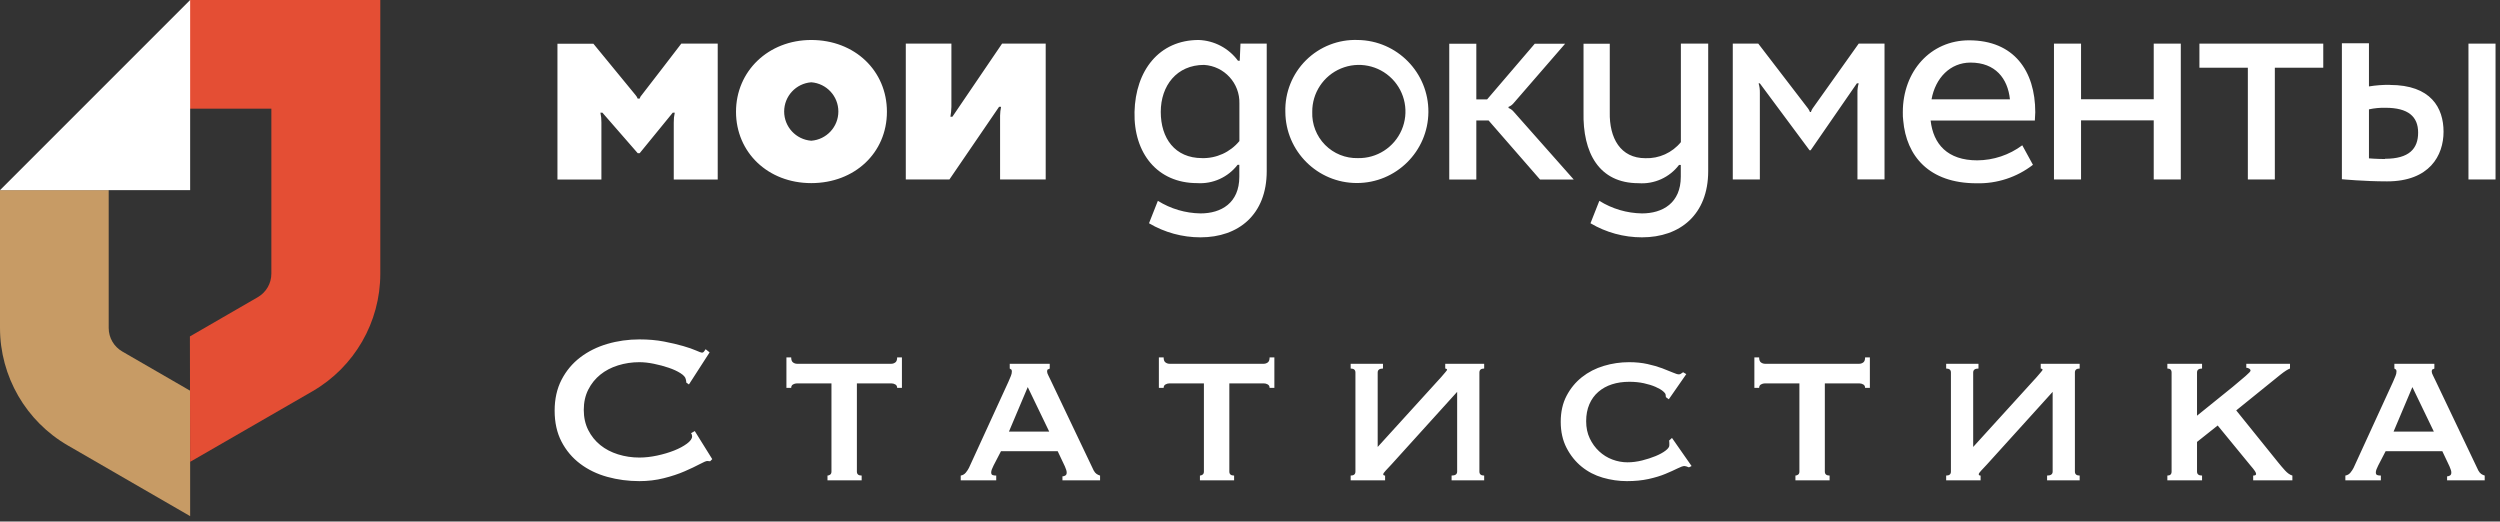 <?xml version="1.0" encoding="UTF-8"?>
<svg width="302px" height="63px" viewBox="0 0 302 63" version="1.1" xmlns="http://www.w3.org/2000/svg" xmlns:xlink="http://www.w3.org/1999/xlink">
    <rect x="0" y="0" width="302" height="63" fill="#333333" stroke="none"/>
    <!-- Generator: Sketch 53.2 (72643) - https://sketchapp.com -->
    <title>logo</title>
    <desc>Created with Sketch.</desc>
    <g id="Page-1" stroke="none" stroke-width="1" fill="none" fill-rule="evenodd">
        <g id="logo" fill-rule="nonzero">
            <path d="M13.13,39.62 L13.13,22.97 L0,22.97 L0,39.61 C0.002,45.473 3.131,50.89 8.21,53.82 L22.97,62.35 L22.97,47.2 L14.77,42.46 C13.755,41.874 13.13,40.792 13.13,39.62" id="Path" fill="#C79B65"></path>
            <path d="M22.97,55.79 L37.74,47.27 C42.815,44.338 45.941,38.921 45.94,33.06 L45.94,1.13686838e-13 L22.94,1.13686838e-13 L22.94,13.13 L32.78,13.13 L32.78,33.06 C32.78,34.232 32.155,35.314 31.14,35.9 L22.94,40.64 L22.97,55.79 Z" id="Path" fill="#E44E34"></path>
            <polygon id="Path" fill="#FFFFFF" points="22.97 0 0 22.97 22.97 22.97"></polygon>
            <g id="Clipped" transform="translate(67, 4)" fill="#FFFFFF">
                <path d="M18.784,51.72 C18.72,51.72 18.661,51.715 18.608,51.704 C18.555,51.693 18.496,51.688 18.432,51.688 C18.304,51.688 18,51.816 17.52,52.072 C17.04,52.328 16.432,52.616 15.696,52.936 C14.96,53.256 14.123,53.533 13.184,53.768 C12.245,54.003 11.264,54.12 10.24,54.12 C8.896,54.12 7.605,53.949 6.368,53.608 C5.131,53.267 4.037,52.739 3.088,52.024 C2.139,51.309 1.387,50.419 0.832,49.352 C0.277,48.285 1.42108547e-14,47.037 1.42108547e-14,45.608 C1.42108547e-14,44.2 0.277,42.957 0.832,41.88 C1.387,40.803 2.139,39.901 3.088,39.176 C4.037,38.451 5.131,37.907 6.368,37.544 C7.605,37.181 8.896,37 10.24,37 C11.328,37 12.315,37.085 13.2,37.256 C14.085,37.427 14.859,37.608 15.52,37.8 C16.181,37.992 16.704,38.173 17.088,38.344 C17.472,38.515 17.707,38.6 17.792,38.6 C17.899,38.6 17.989,38.547 18.064,38.44 C18.139,38.333 18.197,38.248 18.24,38.184 L18.72,38.568 L16.224,42.44 L15.904,42.216 C15.904,42.152 15.899,42.088 15.888,42.024 C15.877,41.96 15.861,41.885 15.84,41.8 C15.797,41.565 15.584,41.325 15.2,41.08 C14.816,40.835 14.341,40.616 13.776,40.424 C13.211,40.232 12.613,40.072 11.984,39.944 C11.355,39.816 10.773,39.752 10.24,39.752 C9.344,39.752 8.485,39.88 7.664,40.136 C6.843,40.392 6.128,40.765 5.52,41.256 C4.912,41.747 4.427,42.349 4.064,43.064 C3.701,43.779 3.52,44.595 3.52,45.512 C3.52,46.429 3.701,47.245 4.064,47.96 C4.427,48.675 4.912,49.277 5.52,49.768 C6.128,50.259 6.843,50.632 7.664,50.888 C8.485,51.144 9.344,51.272 10.24,51.272 C10.923,51.272 11.637,51.192 12.384,51.032 C13.131,50.872 13.813,50.669 14.432,50.424 C15.051,50.179 15.568,49.901 15.984,49.592 C16.4,49.283 16.608,48.989 16.608,48.712 C16.608,48.563 16.565,48.435 16.48,48.328 L16.928,48.072 L19.04,51.464 L18.784,51.72 Z M32.96,53.448 C33.067,53.448 33.173,53.411 33.28,53.336 C33.387,53.261 33.44,53.139 33.44,52.968 L33.44,42.312 L29.28,42.312 C29.109,42.312 28.949,42.355 28.8,42.44 C28.651,42.525 28.576,42.664 28.576,42.856 L28,42.856 L28,39.176 L28.576,39.176 C28.576,39.475 28.651,39.677 28.8,39.784 C28.949,39.891 29.109,39.944 29.28,39.944 L40.672,39.944 C40.843,39.944 41.003,39.891 41.152,39.784 C41.301,39.677 41.376,39.475 41.376,39.176 L41.952,39.176 L41.952,42.856 L41.376,42.856 C41.376,42.664 41.301,42.525 41.152,42.44 C41.003,42.355 40.843,42.312 40.672,42.312 L36.512,42.312 L36.512,52.968 C36.512,53.288 36.704,53.448 37.088,53.448 L37.088,54.024 L32.96,54.024 L32.96,53.448 Z M59.744,48.136 L57.152,42.76 L54.88,48.136 L59.744,48.136 Z M49.056,53.448 C49.312,53.405 49.52,53.283 49.68,53.08 C49.84,52.877 49.963,52.691 50.048,52.52 L54.816,42.12 C54.944,41.821 55.045,41.581 55.12,41.4 C55.195,41.219 55.232,41.043 55.232,40.872 C55.232,40.744 55.205,40.664 55.152,40.632 C55.099,40.6 55.04,40.563 54.976,40.52 L54.976,39.944 L59.808,39.944 L59.808,40.52 C59.744,40.563 59.675,40.595 59.6,40.616 C59.525,40.637 59.488,40.723 59.488,40.872 C59.488,41 59.536,41.155 59.632,41.336 C59.728,41.517 59.829,41.725 59.936,41.96 L65.12,52.84 C65.227,53.032 65.344,53.171 65.472,53.256 C65.6,53.341 65.739,53.405 65.888,53.448 L65.888,54.024 L61.344,54.024 L61.344,53.544 C61.451,53.544 61.563,53.512 61.68,53.448 C61.797,53.384 61.856,53.267 61.856,53.096 C61.856,52.968 61.835,52.851 61.792,52.744 C61.749,52.637 61.696,52.499 61.632,52.328 L60.768,50.504 L53.92,50.504 L53.024,52.232 C52.939,52.403 52.869,52.557 52.816,52.696 C52.763,52.835 52.736,52.957 52.736,53.064 C52.736,53.235 52.789,53.341 52.896,53.384 C53.003,53.427 53.152,53.448 53.344,53.448 L53.344,54.024 L49.056,54.024 L49.056,53.448 Z M77.952,53.448 C78.059,53.448 78.165,53.411 78.272,53.336 C78.379,53.261 78.432,53.139 78.432,52.968 L78.432,42.312 L74.272,42.312 C74.101,42.312 73.941,42.355 73.792,42.44 C73.643,42.525 73.568,42.664 73.568,42.856 L72.992,42.856 L72.992,39.176 L73.568,39.176 C73.568,39.475 73.643,39.677 73.792,39.784 C73.941,39.891 74.101,39.944 74.272,39.944 L85.664,39.944 C85.835,39.944 85.995,39.891 86.144,39.784 C86.293,39.677 86.368,39.475 86.368,39.176 L86.944,39.176 L86.944,42.856 L86.368,42.856 C86.368,42.664 86.293,42.525 86.144,42.44 C85.995,42.355 85.835,42.312 85.664,42.312 L81.504,42.312 L81.504,52.968 C81.504,53.288 81.696,53.448 82.08,53.448 L82.08,54.024 L77.952,54.024 L77.952,53.448 Z M111.712,52.968 C111.712,53.288 111.904,53.448 112.288,53.448 L112.288,54.024 L108.352,54.024 L108.352,53.448 C108.8,53.448 109.024,53.288 109.024,52.968 L109.024,43.336 L101.088,52.104 C100.832,52.381 100.603,52.627 100.4,52.84 C100.197,53.053 100.096,53.203 100.096,53.288 C100.096,53.395 100.171,53.448 100.32,53.448 L100.32,54.024 L96.16,54.024 L96.16,53.448 C96.544,53.448 96.736,53.288 96.736,52.968 L96.736,41 C96.736,40.68 96.544,40.52 96.16,40.52 L96.16,39.944 L100.064,39.944 L100.064,40.52 C99.637,40.52 99.424,40.68 99.424,41 L99.424,49.992 L107.104,41.544 C107.573,41.011 107.808,40.723 107.808,40.68 C107.808,40.595 107.733,40.541 107.584,40.52 L107.584,39.944 L112.288,39.944 L112.288,40.52 C111.904,40.52 111.712,40.68 111.712,41 L111.712,52.968 Z M134.24,43.976 C134.24,43.933 134.235,43.891 134.224,43.848 C134.213,43.805 134.208,43.752 134.208,43.688 C134.208,43.581 134.101,43.437 133.888,43.256 C133.675,43.075 133.371,42.899 132.976,42.728 C132.581,42.557 132.117,42.413 131.584,42.296 C131.051,42.179 130.464,42.12 129.824,42.12 C129.056,42.12 128.357,42.221 127.728,42.424 C127.099,42.627 126.549,42.931 126.08,43.336 C125.611,43.741 125.248,44.243 124.992,44.84 C124.736,45.437 124.608,46.12 124.608,46.888 C124.608,47.656 124.752,48.344 125.04,48.952 C125.328,49.56 125.707,50.083 126.176,50.52 C126.645,50.957 127.179,51.288 127.776,51.512 C128.373,51.736 128.981,51.848 129.6,51.848 C130.176,51.848 130.763,51.773 131.36,51.624 C131.957,51.475 132.501,51.299 132.992,51.096 C133.483,50.893 133.883,50.675 134.192,50.44 C134.501,50.205 134.656,49.992 134.656,49.8 L134.656,49.544 C134.656,49.416 134.645,49.309 134.624,49.224 L134.976,48.904 L137.344,52.296 L137.024,52.456 C136.768,52.349 136.587,52.296 136.48,52.296 C136.309,52.296 136.032,52.392 135.648,52.584 C135.264,52.776 134.779,52.995 134.192,53.24 C133.605,53.485 132.923,53.693 132.144,53.864 C131.365,54.035 130.496,54.12 129.536,54.12 C128.555,54.12 127.584,53.981 126.624,53.704 C125.664,53.427 124.811,52.984 124.064,52.376 C123.317,51.768 122.709,51.011 122.24,50.104 C121.771,49.197 121.536,48.147 121.536,46.952 C121.536,45.757 121.771,44.712 122.24,43.816 C122.709,42.92 123.328,42.168 124.096,41.56 C124.864,40.952 125.744,40.499 126.736,40.2 C127.728,39.901 128.747,39.752 129.792,39.752 C130.603,39.752 131.344,39.827 132.016,39.976 C132.688,40.125 133.28,40.296 133.792,40.488 C134.304,40.68 134.731,40.851 135.072,41 C135.413,41.149 135.659,41.224 135.808,41.224 C135.915,41.224 136.005,41.192 136.08,41.128 C136.155,41.064 136.235,41.011 136.32,40.968 L136.704,41.192 L134.592,44.232 L134.24,43.976 Z M149.888,53.448 C149.995,53.448 150.101,53.411 150.208,53.336 C150.315,53.261 150.368,53.139 150.368,52.968 L150.368,42.312 L146.208,42.312 C146.037,42.312 145.877,42.355 145.728,42.44 C145.579,42.525 145.504,42.664 145.504,42.856 L144.928,42.856 L144.928,39.176 L145.504,39.176 C145.504,39.475 145.579,39.677 145.728,39.784 C145.877,39.891 146.037,39.944 146.208,39.944 L157.6,39.944 C157.771,39.944 157.931,39.891 158.08,39.784 C158.229,39.677 158.304,39.475 158.304,39.176 L158.88,39.176 L158.88,42.856 L158.304,42.856 C158.304,42.664 158.229,42.525 158.08,42.44 C157.931,42.355 157.771,42.312 157.6,42.312 L153.44,42.312 L153.44,52.968 C153.44,53.288 153.632,53.448 154.016,53.448 L154.016,54.024 L149.888,54.024 L149.888,53.448 Z M183.648,52.968 C183.648,53.288 183.84,53.448 184.224,53.448 L184.224,54.024 L180.288,54.024 L180.288,53.448 C180.736,53.448 180.96,53.288 180.96,52.968 L180.96,43.336 L173.024,52.104 C172.768,52.381 172.539,52.627 172.336,52.84 C172.133,53.053 172.032,53.203 172.032,53.288 C172.032,53.395 172.107,53.448 172.256,53.448 L172.256,54.024 L168.096,54.024 L168.096,53.448 C168.48,53.448 168.672,53.288 168.672,52.968 L168.672,41 C168.672,40.68 168.48,40.52 168.096,40.52 L168.096,39.944 L172,39.944 L172,40.52 C171.573,40.52 171.36,40.68 171.36,41 L171.36,49.992 L179.04,41.544 C179.509,41.011 179.744,40.723 179.744,40.68 C179.744,40.595 179.669,40.541 179.52,40.52 L179.52,39.944 L184.224,39.944 L184.224,40.52 C183.84,40.52 183.648,40.68 183.648,41 L183.648,52.968 Z M198.4,52.968 C198.4,53.288 198.603,53.448 199.008,53.448 L199.008,54.024 L194.816,54.024 L194.816,53.448 C195.157,53.448 195.328,53.288 195.328,52.968 L195.328,41 C195.328,40.68 195.157,40.52 194.816,40.52 L194.816,39.944 L199.008,39.944 L199.008,40.52 C198.603,40.52 198.4,40.68 198.4,41 L198.4,46.216 C199.125,45.619 199.872,45.016 200.64,44.408 C201.408,43.8 202.101,43.24 202.72,42.728 C203.339,42.216 203.851,41.784 204.256,41.432 C204.661,41.08 204.864,40.861 204.864,40.776 C204.864,40.669 204.805,40.584 204.688,40.52 C204.571,40.456 204.459,40.424 204.352,40.424 L204.352,39.944 L209.632,39.944 L209.632,40.52 C209.376,40.605 208.992,40.851 208.48,41.256 L203.136,45.576 L208.192,51.848 C208.448,52.168 208.725,52.493 209.024,52.824 C209.323,53.155 209.621,53.363 209.92,53.448 L209.92,54.024 L205.184,54.024 L205.184,53.448 C205.419,53.448 205.536,53.384 205.536,53.256 C205.536,53.171 205.488,53.053 205.392,52.904 C205.296,52.755 205.109,52.52 204.832,52.2 L200.896,47.4 L198.4,49.384 L198.4,52.968 Z M227.008,48.136 L224.416,42.76 L222.144,48.136 L227.008,48.136 Z M216.32,53.448 C216.576,53.405 216.784,53.283 216.944,53.08 C217.104,52.877 217.227,52.691 217.312,52.52 L222.08,42.12 C222.208,41.821 222.309,41.581 222.384,41.4 C222.459,41.219 222.496,41.043 222.496,40.872 C222.496,40.744 222.469,40.664 222.416,40.632 C222.363,40.6 222.304,40.563 222.24,40.52 L222.24,39.944 L227.072,39.944 L227.072,40.52 C227.008,40.563 226.939,40.595 226.864,40.616 C226.789,40.637 226.752,40.723 226.752,40.872 C226.752,41 226.8,41.155 226.896,41.336 C226.992,41.517 227.093,41.725 227.2,41.96 L232.384,52.84 C232.491,53.032 232.608,53.171 232.736,53.256 C232.864,53.341 233.003,53.405 233.152,53.448 L233.152,54.024 L228.608,54.024 L228.608,53.544 C228.715,53.544 228.827,53.512 228.944,53.448 C229.061,53.384 229.12,53.267 229.12,53.096 C229.12,52.968 229.099,52.851 229.056,52.744 C229.013,52.637 228.96,52.499 228.896,52.328 L228.032,50.504 L221.184,50.504 L220.288,52.232 C220.203,52.403 220.133,52.557 220.08,52.696 C220.027,52.835 220,52.957 220,53.064 C220,53.235 220.053,53.341 220.16,53.384 C220.267,53.427 220.416,53.448 220.608,53.448 L220.608,54.024 L216.32,54.024 L216.32,53.448 Z" id="Статистика"></path>
                <g id="Title">
                    <path d="M97.03,15.1 C99.322,15.149 101.415,13.803 102.321,11.697 C103.227,9.592 102.767,7.147 101.156,5.515 C99.545,3.884 97.106,3.393 94.989,4.272 C92.872,5.152 91.5,7.228 91.52,9.52 C91.464,11.004 92.025,12.445 93.068,13.502 C94.112,14.559 95.545,15.137 97.03,15.1 L97.03,15.1 Z M97.03,0.83 C101.779,0.896 105.584,4.783 105.55,9.532 C105.515,14.282 101.653,18.113 96.904,18.109 C92.154,18.106 88.298,14.269 88.27,9.52 C88.202,7.183 89.105,4.922 90.765,3.275 C92.425,1.629 94.693,0.743 97.03,0.83 L97.03,0.83 Z M171.04,3.56 C174.04,3.56 175.54,5.48 175.8,8 L166.33,8 C166.8,5.4 168.6,3.56 171.04,3.56 L171.04,3.56 Z M178.81,10.56 C178.81,10.23 178.86,9.89 178.86,9.56 C178.86,4.56 176.28,0.87 170.86,0.87 C166.24,0.87 162.86,4.57 162.86,9.56 C162.86,9.91 162.86,10.25 162.91,10.56 C163.28,14.84 166.02,18.14 171.76,18.14 C174.222,18.205 176.631,17.417 178.58,15.91 L177.29,13.55 C175.717,14.721 173.811,15.359 171.85,15.37 C168.27,15.37 166.54,13.42 166.22,10.56 L178.75,10.56 L178.81,10.56 Z" id="Shape"></path>
                    <path d="M193.17,1.27 L193.17,7.99 L184.39,7.99 L184.39,1.27 L181.12,1.27 L181.12,17.68 L184.39,17.68 L184.39,10.54 L193.17,10.54 L193.17,17.68 L196.44,17.68 L196.44,1.27 L193.17,1.27 Z M213.65,1.27 L198.69,1.27 L198.69,4.18 L204.54,4.18 L204.54,17.68 L207.8,17.68 L207.8,4.18 L213.65,4.18 L213.65,1.27 L213.65,1.27 Z M231.19,1.27 L234.46,1.27 L234.46,17.68 L231.19,17.68 L231.19,1.27 Z" id="Shape"></path>
                    <path d="M115.23,9.05 L115.23,8.91 C115.454,8.822 115.653,8.682 115.81,8.5 L122.07,1.28 L118.4,1.28 L112.64,8.01 L111.34,8.01 L111.34,1.28 L108.07,1.28 L108.07,17.69 L111.34,17.69 L111.34,10.55 L112.82,10.55 L119.04,17.69 L123.11,17.69 L115.84,9.48 C115.679,9.289 115.472,9.141 115.24,9.05 L115.23,9.05 Z M221.11,15.21 C220.11,15.21 219.17,15.13 219.17,15.13 L219.17,9.21 C219.827,9.066 220.498,9.003 221.17,9.02 C223.91,9.02 225.11,10.08 225.11,12.02 C225.11,13.96 224.03,15.18 221.11,15.18 L221.11,15.21 Z M221.69,6.25 C220.846,6.241 220.003,6.304 219.17,6.44 L219.17,1.23 L215.9,1.23 L215.9,17.65 C215.9,17.65 218.58,17.91 221.36,17.91 C226.49,17.91 228.18,14.78 228.18,11.91 C228.18,9.04 226.67,6.26 221.69,6.26 L221.69,6.25 Z M78.22,15.1 C74.92,15.1 73.22,12.69 73.22,9.52 C73.22,6.35 75.15,3.84 78.45,3.84 C80.9,3.99 82.789,6.056 82.72,8.51 L82.72,13.04 C81.608,14.388 79.937,15.148 78.19,15.1 L78.22,15.1 Z M82.85,1.27 L82.76,3.34 L82.55,3.34 C81.433,1.822 79.684,0.897 77.8,0.83 C73.01,0.83 70.17,4.53 70.05,9.52 C69.93,14.51 72.82,18.12 77.6,18.12 C79.5,18.25 81.34,17.42 82.5,15.91 L82.71,15.91 L82.71,17.35 C82.71,20.53 80.51,21.78 78.03,21.78 C76.203,21.754 74.419,21.228 72.87,20.26 L71.8,22.97 C73.684,24.084 75.832,24.671 78.02,24.67 C82.61,24.67 86.02,21.93 86.02,16.67 L86.02,1.27 L82.85,1.27 Z M136.05,1.27 L136.05,13.17 C135.001,14.451 133.415,15.169 131.76,15.11 C128.76,15.11 127.39,12.7 127.46,9.53 L127.46,1.28 L124.29,1.28 L124.29,9.53 C124.18,14.45 126.15,18.13 130.93,18.13 C132.832,18.271 134.677,17.439 135.83,15.92 L136.04,15.92 L136.04,17.35 C136.04,20.53 133.84,21.78 131.35,21.78 C129.527,21.752 127.746,21.227 126.2,20.26 L125.13,22.97 C127.014,24.084 129.162,24.671 131.35,24.67 C135.94,24.67 139.35,21.93 139.35,16.67 L139.35,1.27 L136.05,1.27 Z M157.53,1.27 L151.97,9.09 C151.876,9.224 151.805,9.373 151.76,9.53 L151.64,9.53 C151.584,9.372 151.503,9.223 151.4,9.09 L145.4,1.27 L142.32,1.27 L142.32,17.68 L145.59,17.68 L145.59,7.21 C145.602,6.824 145.551,6.439 145.44,6.07 L145.59,6.07 L151.59,14.15 L151.73,14.15 L157.31,6.07 L157.53,6.07 C157.422,6.437 157.371,6.818 157.38,7.2 L157.38,17.67 L160.65,17.67 L160.65,1.27 L157.53,1.27 Z M42.42,17.68 L42.42,1.27 L47.93,1.27 L47.93,8.91 C47.921,9.309 47.881,9.707 47.81,10.1 L48.05,10.1 L54.05,1.27 L59.32,1.27 L59.32,17.68 L53.81,17.68 L53.81,9.97 C53.815,9.61 53.855,9.252 53.93,8.9 L53.69,8.9 L47.69,17.68 L42.42,17.68 Z M31,13 C32.847,12.861 34.274,11.322 34.274,9.47 C34.274,7.618 32.847,6.079 31,5.94 C29.153,6.079 27.726,7.618 27.726,9.47 C27.726,11.322 29.153,12.861 31,13 L31,13 Z M31,0.83 C36.24,0.83 40.14,4.53 40.14,9.5 C40.14,14.47 36.23,18.12 31,18.12 C25.77,18.12 21.91,14.41 21.91,9.5 C21.91,4.59 25.82,0.83 31,0.83 L31,0.83 Z M15.3,1.27 C15.3,1.27 10.7,7.27 10.52,7.48 C10.402,7.6 10.316,7.748 10.27,7.91 L10.03,7.91 C9.97,7.752 9.882,7.606 9.77,7.48 L4.68,1.28 L0.34,1.28 L0.34,17.69 L5.65,17.69 L5.65,10.8 C5.657,10.4 5.616,10.001 5.53,9.61 L5.77,9.61 L10.04,14.51 L10.27,14.51 L14.27,9.61 L14.51,9.61 C14.423,10.001 14.383,10.4 14.39,10.8 L14.39,17.69 L19.7,17.69 L19.7,1.27 L15.3,1.27 Z" id="Shape"></path>
                </g>
            </g>
        </g>
    </g>
</svg>